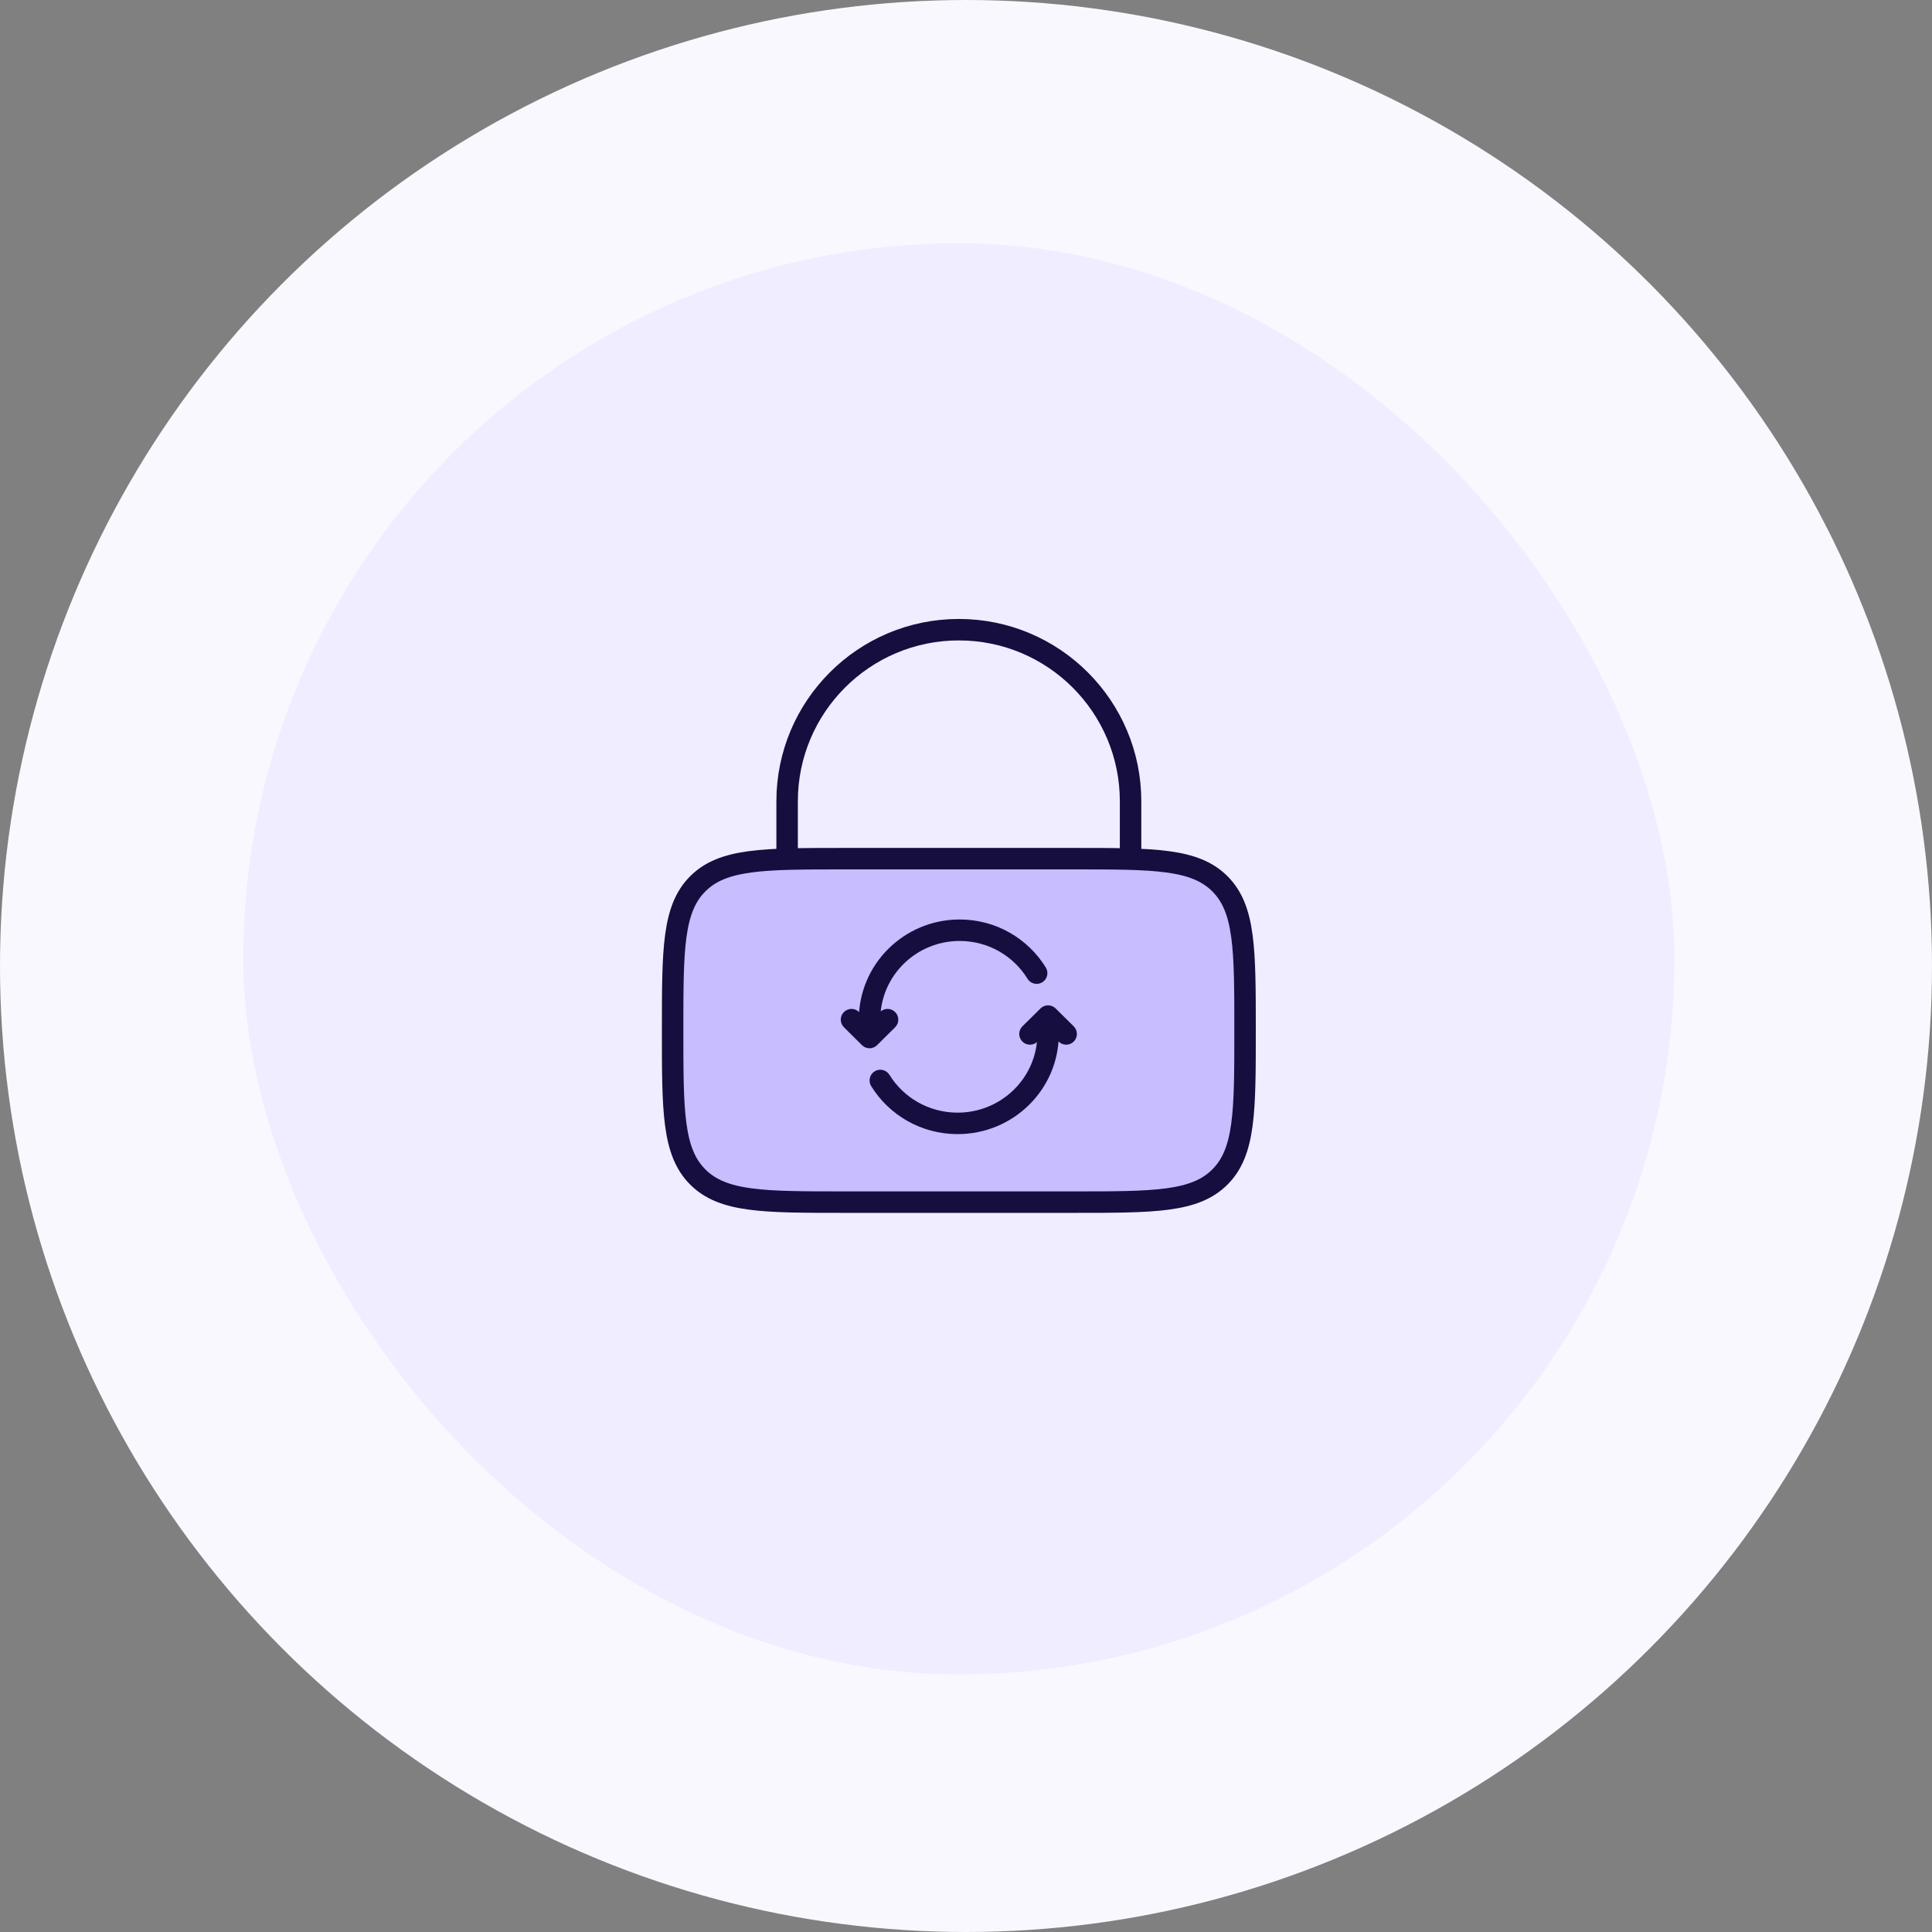 <svg width="135" height="135" viewBox="0 0 135 135" fill="none" xmlns="http://www.w3.org/2000/svg">
<rect x="0" y="0" width="135" height="135" fill="#808080" stroke="none"/>
<circle cx="67.5" cy="67.5" r="67.5" fill="#F9F8FF"/>
<rect x="17" y="17" width="100" height="100" rx="50" fill="#EFEDFF"/>
<path d="M47 72C47 66.343 47 63.515 48.757 61.757C50.515 60 53.343 60 59 60H75C80.657 60 83.485 60 85.243 61.757C87 63.515 87 66.343 87 72C87 77.657 87 80.485 85.243 82.243C83.485 84 80.657 84 75 84H59C53.343 84 50.515 84 48.757 82.243C47 80.485 47 77.657 47 72Z" fill="#C7BDFF" stroke="#150E3F" stroke-width="1.5"/>
<path d="M55 60V56C55 49.373 60.373 44 67 44C73.627 44 79 49.373 79 56V60" stroke="#150E3F" stroke-width="1.5" stroke-linecap="round"/>
<path d="M60.76 71.249H60.01V71.249L60.76 71.249ZM60.76 72.498L60.231 73.031C60.524 73.321 60.995 73.321 61.288 73.031L60.76 72.498ZM62.547 71.781C62.841 71.489 62.843 71.014 62.551 70.72C62.26 70.426 61.785 70.424 61.491 70.716L62.547 71.781ZM60.028 70.716C59.734 70.424 59.259 70.426 58.968 70.72C58.676 71.014 58.678 71.489 58.972 71.781L60.028 70.716ZM71.799 68.392C72.016 68.745 72.478 68.855 72.831 68.638C73.183 68.421 73.294 67.959 73.077 67.606L71.799 68.392ZM67.057 64.25C63.17 64.25 60.01 67.378 60.01 71.249H61.51C61.51 68.217 63.988 65.75 67.057 65.75V64.25ZM60.01 71.249L60.01 72.498L61.51 72.498L61.51 71.249L60.01 71.249ZM61.288 73.031L62.547 71.781L61.491 70.716L60.231 71.966L61.288 73.031ZM61.288 71.966L60.028 70.716L58.972 71.781L60.231 73.031L61.288 71.966ZM73.077 67.606C71.839 65.594 69.606 64.25 67.057 64.25V65.75C69.067 65.75 70.825 66.808 71.799 68.392L73.077 67.606Z" fill="#150E3F"/>
<path d="M73.235 70.999L73.762 70.466C73.47 70.177 73 70.177 72.707 70.466L73.235 70.999ZM71.443 71.715C71.148 72.007 71.146 72.481 71.437 72.776C71.728 73.071 72.203 73.073 72.498 72.782L71.443 71.715ZM73.972 72.782C74.266 73.073 74.741 73.071 75.032 72.776C75.324 72.481 75.321 72.007 75.026 71.715L73.972 72.782ZM62.15 75.104C61.932 74.752 61.47 74.642 61.118 74.86C60.765 75.077 60.656 75.539 60.873 75.892L62.15 75.104ZM66.913 79.247C70.81 79.247 73.985 76.122 73.985 72.249H72.485C72.485 75.277 69.998 77.747 66.913 77.747V79.247ZM73.985 72.249V70.999H72.485V72.249H73.985ZM72.707 70.466L71.443 71.715L72.498 72.782L73.762 71.532L72.707 70.466ZM72.707 71.532L73.972 72.782L75.026 71.715L73.762 70.466L72.707 71.532ZM60.873 75.892C62.116 77.905 64.357 79.247 66.913 79.247V77.747C64.893 77.747 63.127 76.688 62.15 75.104L60.873 75.892Z" fill="#150E3F"/>
</svg>
